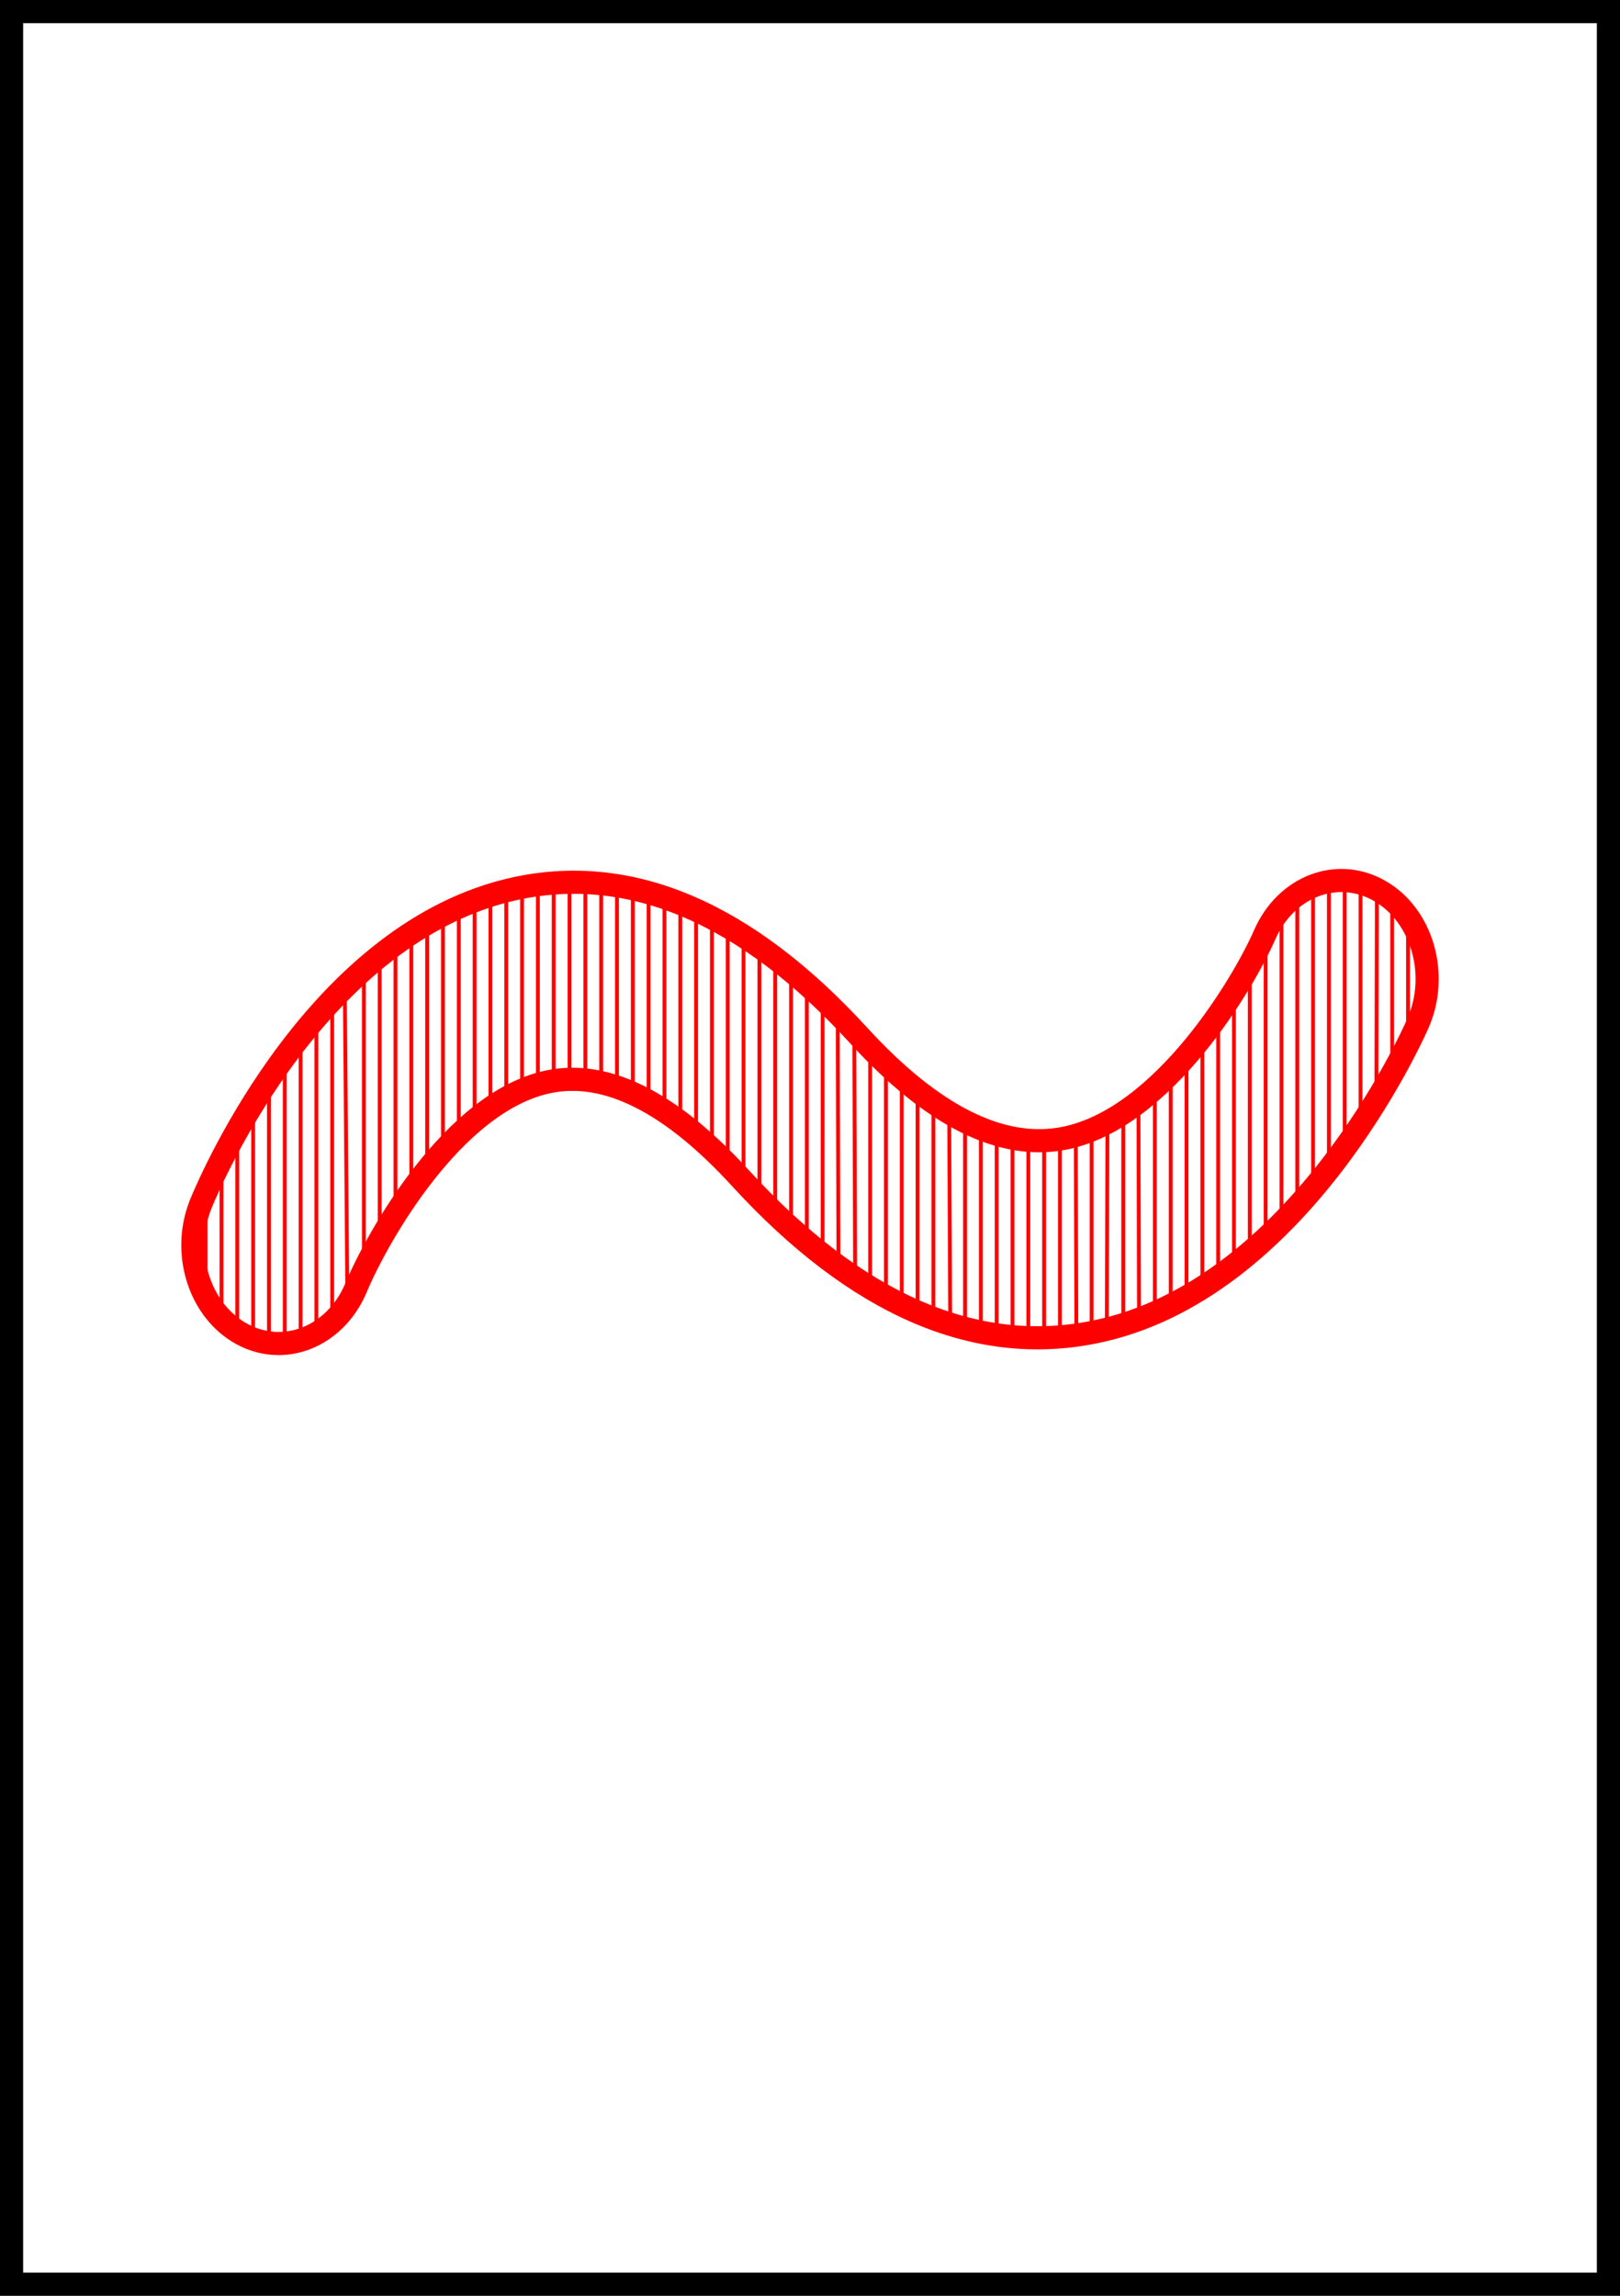 <?xml version="1.0" encoding="UTF-8" standalone="no"?>
<!DOCTYPE svg PUBLIC "-//W3C//DTD SVG 1.1//EN" "http://www.w3.org/Graphics/SVG/1.1/DTD/svg11.dtd">
<svg version="1.1" xmlns="http://www.w3.org/2000/svg" xmlns:xlink="http://www.w3.org/1999/xlink" preserveAspectRatio="xMidYMid meet" viewBox="0 0 420 595" width="420" height="595"><rect x="0" y="0" width="420" height="595" fill="#333333" stroke="none"/><defs><path d="M420 0L420 595L0 595L0 0L420 0Z" id="aPmckGygI"></path><clipPath id="clipf4fNlTF73l"><use xlink:href="#aPmckGygI" opacity="1"></use></clipPath><path d="M62.68 345.72C51.62 339.66 46.9 324.53 52.14 311.82C55.11 304.63 82.65 241.17 133.91 230.23C163.81 223.89 193.64 236.71 222.63 268.38C241.78 289.3 259.75 298.25 276 294.99C301.86 289.8 322.62 254.33 327.86 242.31C333.36 229.71 346.7 224.6 357.7 230.9C368.69 237.2 373.14 252.51 367.65 265.12C366.42 267.95 336.83 334.58 283.66 345.24C252.73 351.47 221.88 338.01 191.95 305.32C173.91 285.62 157.16 277.22 142.16 280.37C117.46 285.54 97.8 320.64 92.31 333.72C88.48 342.86 80.51 348.2 72.21 348.2C69.01 348.2 65.76 347.41 62.68 345.72Z" id="n4nSfrbkrV"></path><path d="M200.98 248.29L200.98 313.52L196.88 308.72L196.88 246.12L192.77 242.48L192.77 305.23L188.67 301.75L188.67 240.16L184.57 237.83L184.57 298.26L180.47 293.61L180.47 236.67L176.37 234.35L176.37 291.29L172.27 288.96L172.27 233.18L168.16 232.02L168.16 286.64L164.06 284.32L164.06 229.91L159.96 228.54L159.96 281.99L155.86 280.83L155.86 228.54L151.76 228.54L151.76 280.83L147.66 280.83L147.66 228.54L143.55 228.54L143.55 280.83L139.45 280.83L139.45 228.54L135.35 228.54L135.35 281.99L131.25 284.32L131.25 230.86L127.15 232.02L127.15 286.64L123.05 288.96L123.05 234.35L118.95 235.51L118.95 292.45L114.84 298.26L114.84 236.67L110.74 240.16L110.74 304.07L106.64 309.88L106.64 242.48L102.54 245.97L102.54 315.69L98.44 321.5L98.44 248.29L94.34 252.94L94.34 327.31L90.06 336.61L89.41 257.59L86.13 261.07L86.13 342.42L82.03 344.75L82.03 264.56L77.93 270.37L77.93 345.63L73.83 347.07L73.83 276.18L69.73 280.83L69.73 346.28L65.63 344.75L65.63 289.31L61.52 295.94L61.52 342.42L57.42 338.94L57.42 305.23" id="a46uXGgF58"></path><path d="M365.04 238.25L365.04 271.09L360.94 278.93L360.94 234.77L356.97 231.28L356.84 287.06L352.73 291.71L352.73 228.96L348.63 228.96L348.63 298.68L344.53 304.49L344.53 228.96L340.43 228.96L340.43 307.72L336.33 312.63L336.33 232.44L332.23 235.93L332.23 317.28L328.13 321.92L328.13 244.06L324.02 251.04L324.02 324.96L319.92 327.74L319.92 258.01L315.82 264.98L315.82 331.22L311.72 333.55L311.72 269.63L307.62 274.28L307.62 335.87L303.52 338.19L303.52 278.93L299.41 282.41L299.41 340.52L295.31 342.84L295.15 284.74L291.21 288.22L291.21 344.01L286.95 345.17L287.11 290.68L283.01 292.87L283.01 345.17L279.06 346.33L278.91 294.2L274.8 295.2L274.8 346.58L270.7 346.33L270.7 295.2L266.6 295.2L266.6 346.33L262.5 346.33L262.5 294.86L258.4 294.03L258.4 346.65L254.3 346.33L254.3 292.87L250.2 290.55L250.2 345.32L246.36 344.01L246.09 289.39L241.99 287.06L241.99 342.84L237.89 340.52L237.89 283.58L233.79 278.93L233.79 338.19L229.69 335.87L229.69 275.44L225.59 271.95L225.59 333.55L221.7 331.22L221.48 267.31L217.19 263.82L217.38 327.74L213.28 324.83L213.28 259.17L209.18 255.1L209.18 322.08L205.08 318.44L205.08 252.73L200.98 248.71" id="e2WR4vHyXm"></path><path d="M53.32 336.03L53.32 309.88" id="aFUE4Xrmx"></path></defs><g><g><g><use xlink:href="#aPmckGygI" opacity="1" fill="#ffffff" fill-opacity="1"></use><g clip-path="url(#clipf4fNlTF73l)"><use xlink:href="#aPmckGygI" opacity="1" fill-opacity="0" stroke="#000000" stroke-width="12" stroke-opacity="1"></use></g></g><g><g><use xlink:href="#n4nSfrbkrV" opacity="1" fill-opacity="0" stroke="#ff0000" stroke-width="6" stroke-opacity="1"></use></g></g><g><g><g><g><use xlink:href="#a46uXGgF58" opacity="1" fill-opacity="0" stroke="#ff0000" stroke-width="1" stroke-opacity="1"></use></g></g><g><g><use xlink:href="#e2WR4vHyXm" opacity="1" fill-opacity="0" stroke="#ff0000" stroke-width="1" stroke-opacity="1"></use></g></g></g><g><g><use xlink:href="#aFUE4Xrmx" opacity="1" fill-opacity="0" stroke="#ff0000" stroke-width="1" stroke-opacity="1"></use></g></g></g></g></g></svg>
